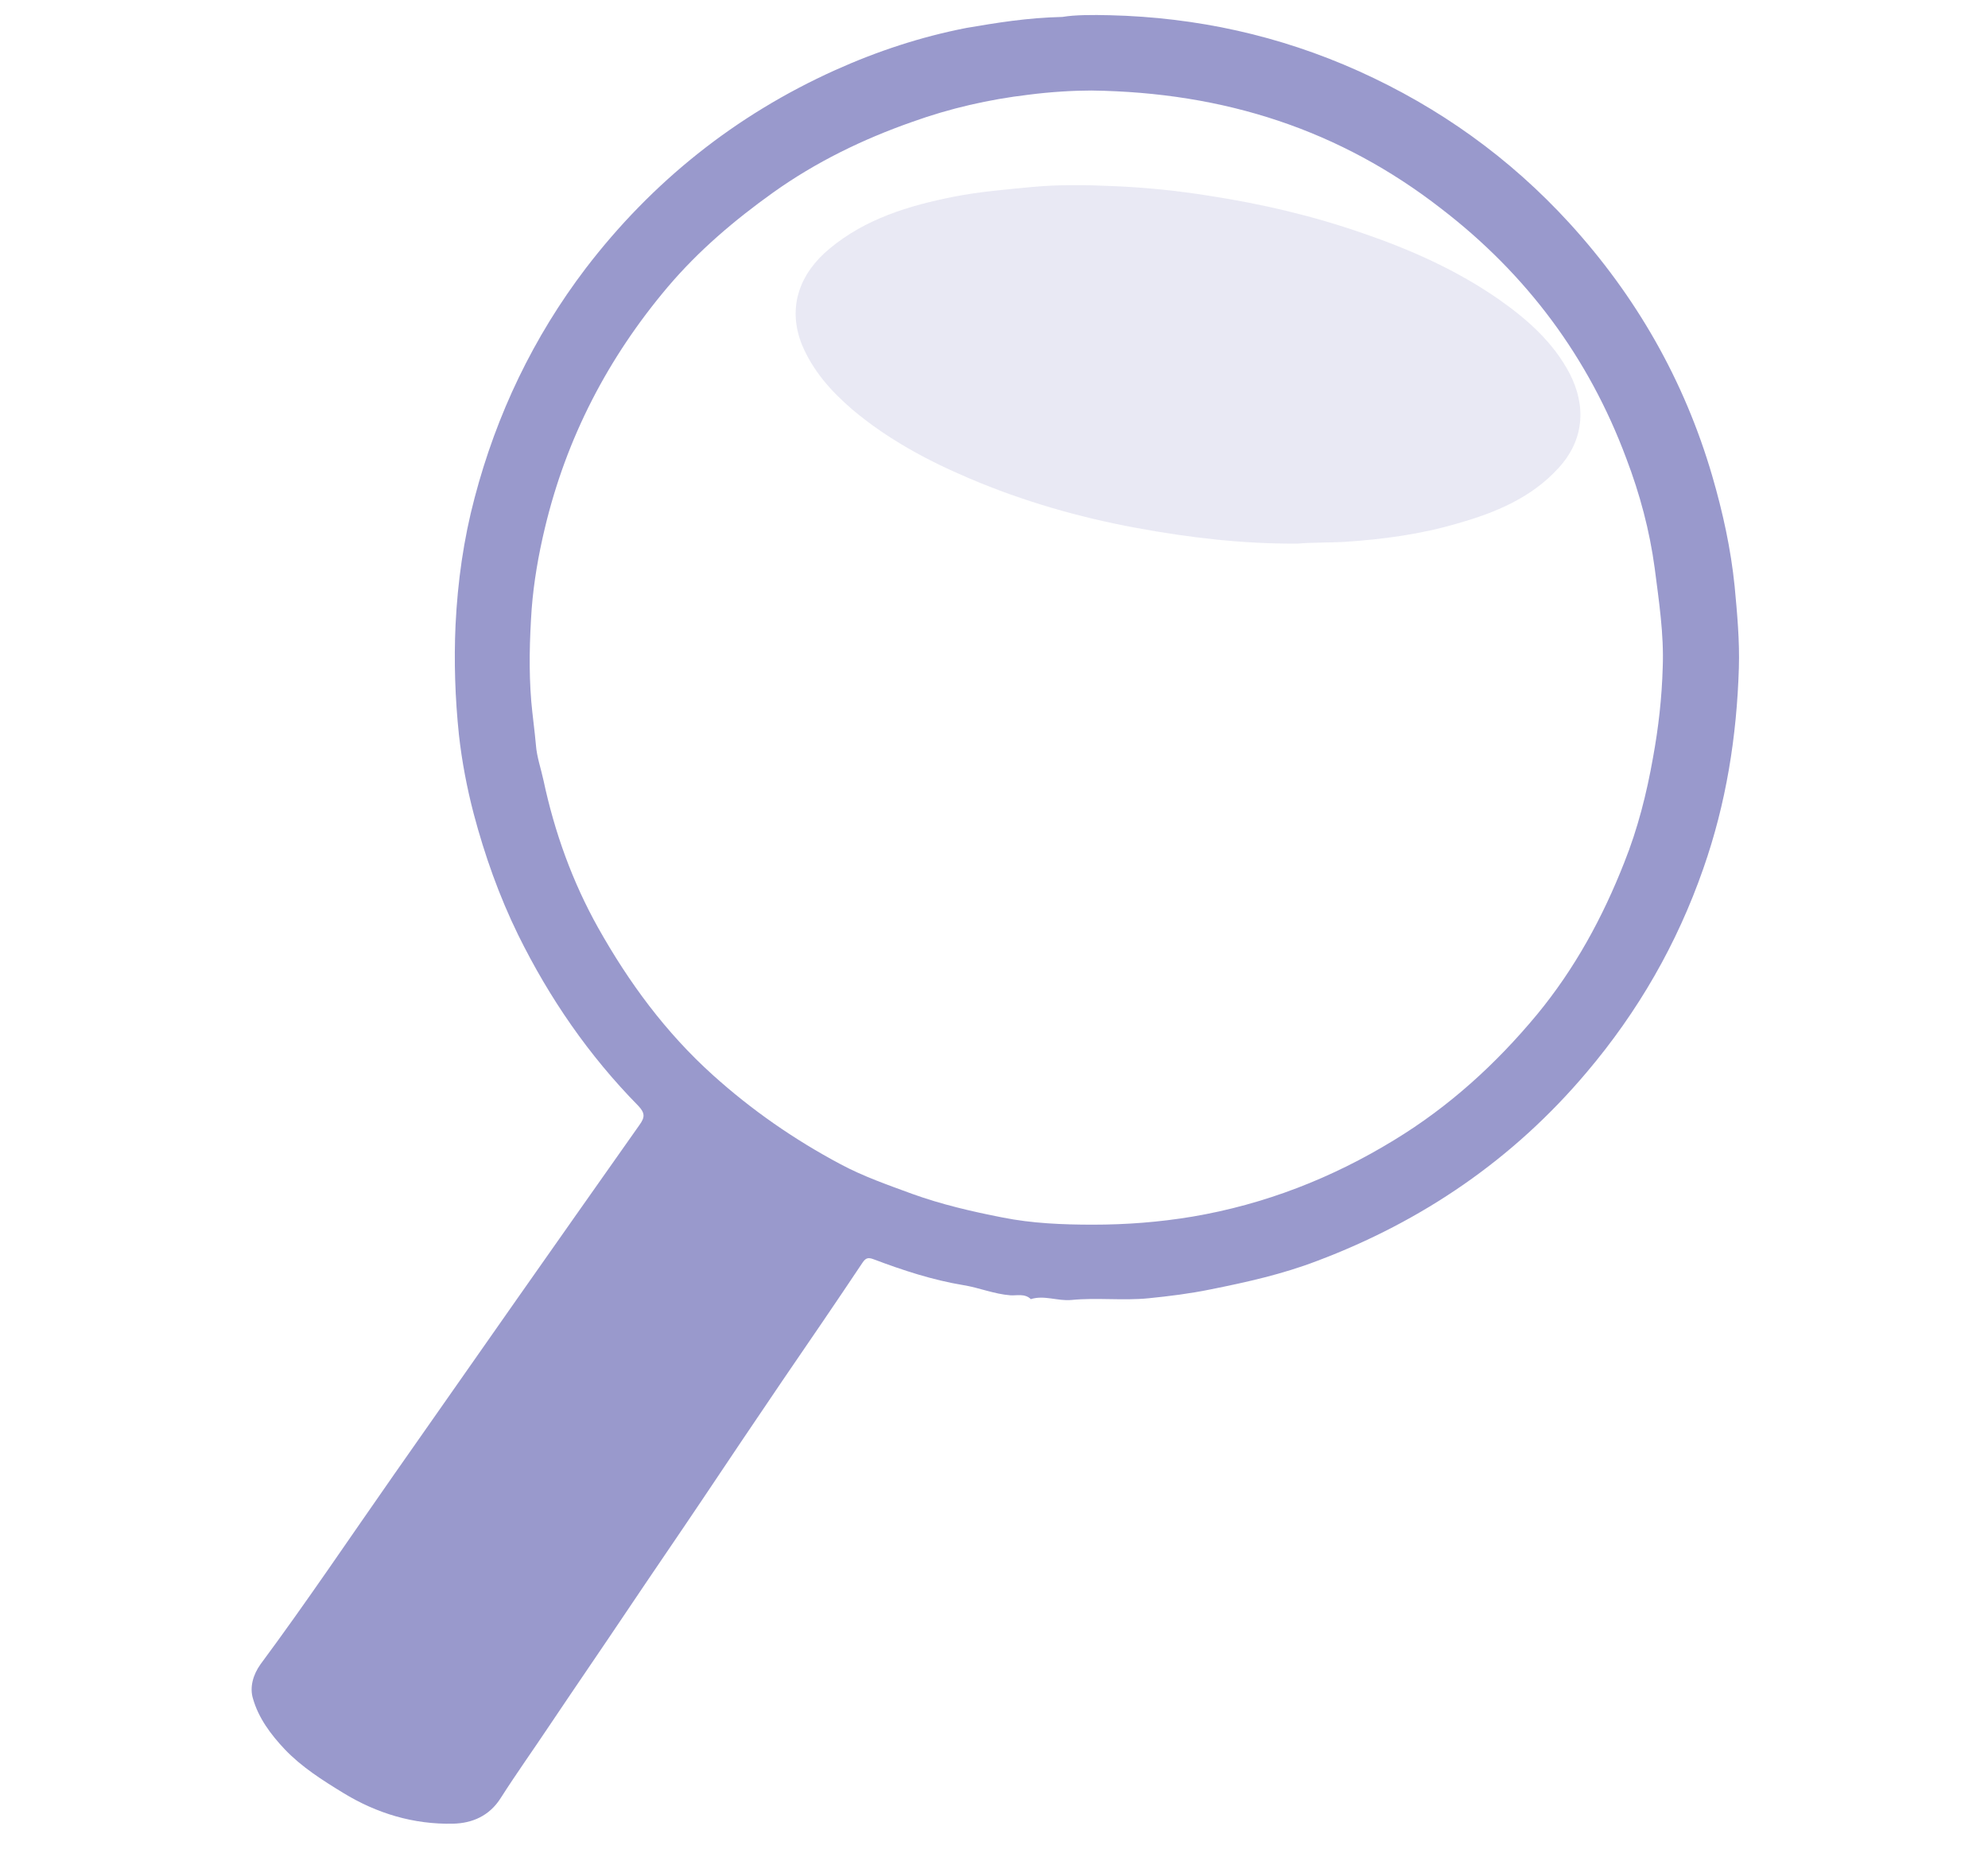 <?xml version="1.0" encoding="utf-8"?>
<!-- Generator: Adobe Illustrator 27.4.1, SVG Export Plug-In . SVG Version: 6.00 Build 0)  -->
<svg version="1.1" id="Magnifying_Glass" xmlns="http://www.w3.org/2000/svg" xmlns:xlink="http://www.w3.org/1999/xlink" x="0px"
	 y="0px" width="47px" height="44px" viewBox="0 0 47 44" style="enable-background:new 0 0 47 44;" xml:space="preserve">
<style type="text/css">
	.st0{fill:#9999CC;}
	.st1{fill:#E9E9F4;}
</style>
<g>
	<path class="st0" d="M25.12,0.4c0.29-0.05,0.71-0.05,1.12-0.04c2.05,0.05,4.01,0.48,5.88,1.32c1.91,0.86,3.57,2.05,4.98,3.59
		c1.58,1.73,2.72,3.72,3.38,5.98c0.25,0.86,0.44,1.72,0.53,2.61c0.06,0.64,0.12,1.29,0.1,1.93c-0.05,1.62-0.3,3.2-0.84,4.74
		c-0.62,1.78-1.54,3.38-2.76,4.82c-1.73,2.05-3.88,3.52-6.38,4.46c-0.81,0.31-1.66,0.5-2.51,0.67c-0.49,0.1-0.97,0.16-1.47,0.21
		c-0.61,0.06-1.21-0.02-1.82,0.04c-0.33,0.03-0.64-0.12-0.96-0.02c-0.14-0.14-0.34-0.08-0.48-0.09c-0.39-0.03-0.74-0.18-1.11-0.24
		c-0.73-0.12-1.43-0.35-2.12-0.61c-0.13-0.05-0.19-0.04-0.27,0.08c-0.62,0.93-1.25,1.85-1.88,2.77c-0.64,0.94-1.27,1.88-1.9,2.82
		c-0.59,0.88-1.19,1.75-1.78,2.63c-0.61,0.91-1.23,1.81-1.84,2.72c-0.38,0.57-0.78,1.13-1.15,1.71c-0.27,0.43-0.68,0.6-1.13,0.61
		c-0.93,0.02-1.8-0.24-2.6-0.73c-0.49-0.3-0.98-0.61-1.38-1.03C6.4,41,6.11,40.61,5.98,40.15c-0.08-0.26,0-0.56,0.18-0.81
		c1.09-1.47,2.11-2.99,3.16-4.49c1.93-2.76,3.86-5.51,5.8-8.26c0.13-0.18,0.13-0.28-0.03-0.45c-1.17-1.19-2.1-2.54-2.84-4.04
		c-0.45-0.92-0.79-1.88-1.05-2.86c-0.16-0.61-0.28-1.24-0.35-1.87c-0.09-0.86-0.12-1.73-0.08-2.6c0.05-1.02,0.19-2.02,0.45-3
		c0.52-1.98,1.39-3.8,2.63-5.43c1.57-2.05,3.54-3.62,5.89-4.68c1-0.45,2.03-0.79,3.11-1C23.56,0.54,24.27,0.42,25.12,0.4z
		 M25.8,2.14c-0.41,0-0.95,0.03-1.49,0.1c-0.93,0.11-1.85,0.32-2.74,0.64c-1.17,0.41-2.28,0.95-3.29,1.67
		c-0.91,0.65-1.76,1.37-2.49,2.23c-1.42,1.68-2.4,3.57-2.91,5.71c-0.15,0.63-0.26,1.26-0.31,1.9c-0.05,0.73-0.07,1.46-0.01,2.19
		c0.03,0.34,0.08,0.69,0.11,1.03c0.02,0.28,0.12,0.56,0.18,0.84c0.26,1.22,0.68,2.39,1.29,3.48c0.73,1.3,1.6,2.48,2.71,3.48
		c0.92,0.83,1.93,1.53,3.02,2.11c0.54,0.29,1.12,0.49,1.69,0.7c0.69,0.25,1.42,0.42,2.14,0.56c0.7,0.14,1.42,0.17,2.14,0.17
		c0.79,0,1.57-0.06,2.35-0.19c1.71-0.29,3.3-0.91,4.77-1.81c1.3-0.79,2.41-1.8,3.38-2.97c0.89-1.08,1.55-2.29,2.06-3.59
		c0.32-0.8,0.53-1.63,0.68-2.48c0.13-0.71,0.21-1.42,0.23-2.14c0.03-0.78-0.09-1.56-0.19-2.34c-0.12-0.89-0.35-1.75-0.67-2.59
		c-0.89-2.39-2.36-4.36-4.38-5.91C31.69,3.08,28.96,2.18,25.8,2.14z"/>
	<path class="st1" d="M30.68,12.85c-1.3,0.01-2.56-0.14-3.81-0.37c-1.36-0.25-2.68-0.63-3.95-1.17c-0.99-0.42-1.94-0.93-2.77-1.63
		c-0.5-0.43-0.93-0.91-1.19-1.53c-0.36-0.9-0.04-1.7,0.65-2.27c0.85-0.71,1.88-1.02,2.94-1.23c0.61-0.12,1.23-0.17,1.85-0.23
		c0.65-0.06,1.29-0.05,1.93-0.02c0.76,0.03,1.52,0.11,2.27,0.23c1.23,0.19,2.43,0.47,3.61,0.88c1.14,0.39,2.24,0.88,3.23,1.57
		c0.67,0.47,1.28,1.01,1.67,1.75c0.4,0.78,0.34,1.58-0.27,2.24c-0.64,0.7-1.49,1.05-2.37,1.3c-0.88,0.26-1.77,0.38-2.69,0.44
		C31.42,12.83,31.03,12.82,30.68,12.85z"/>
</g>
</svg>
